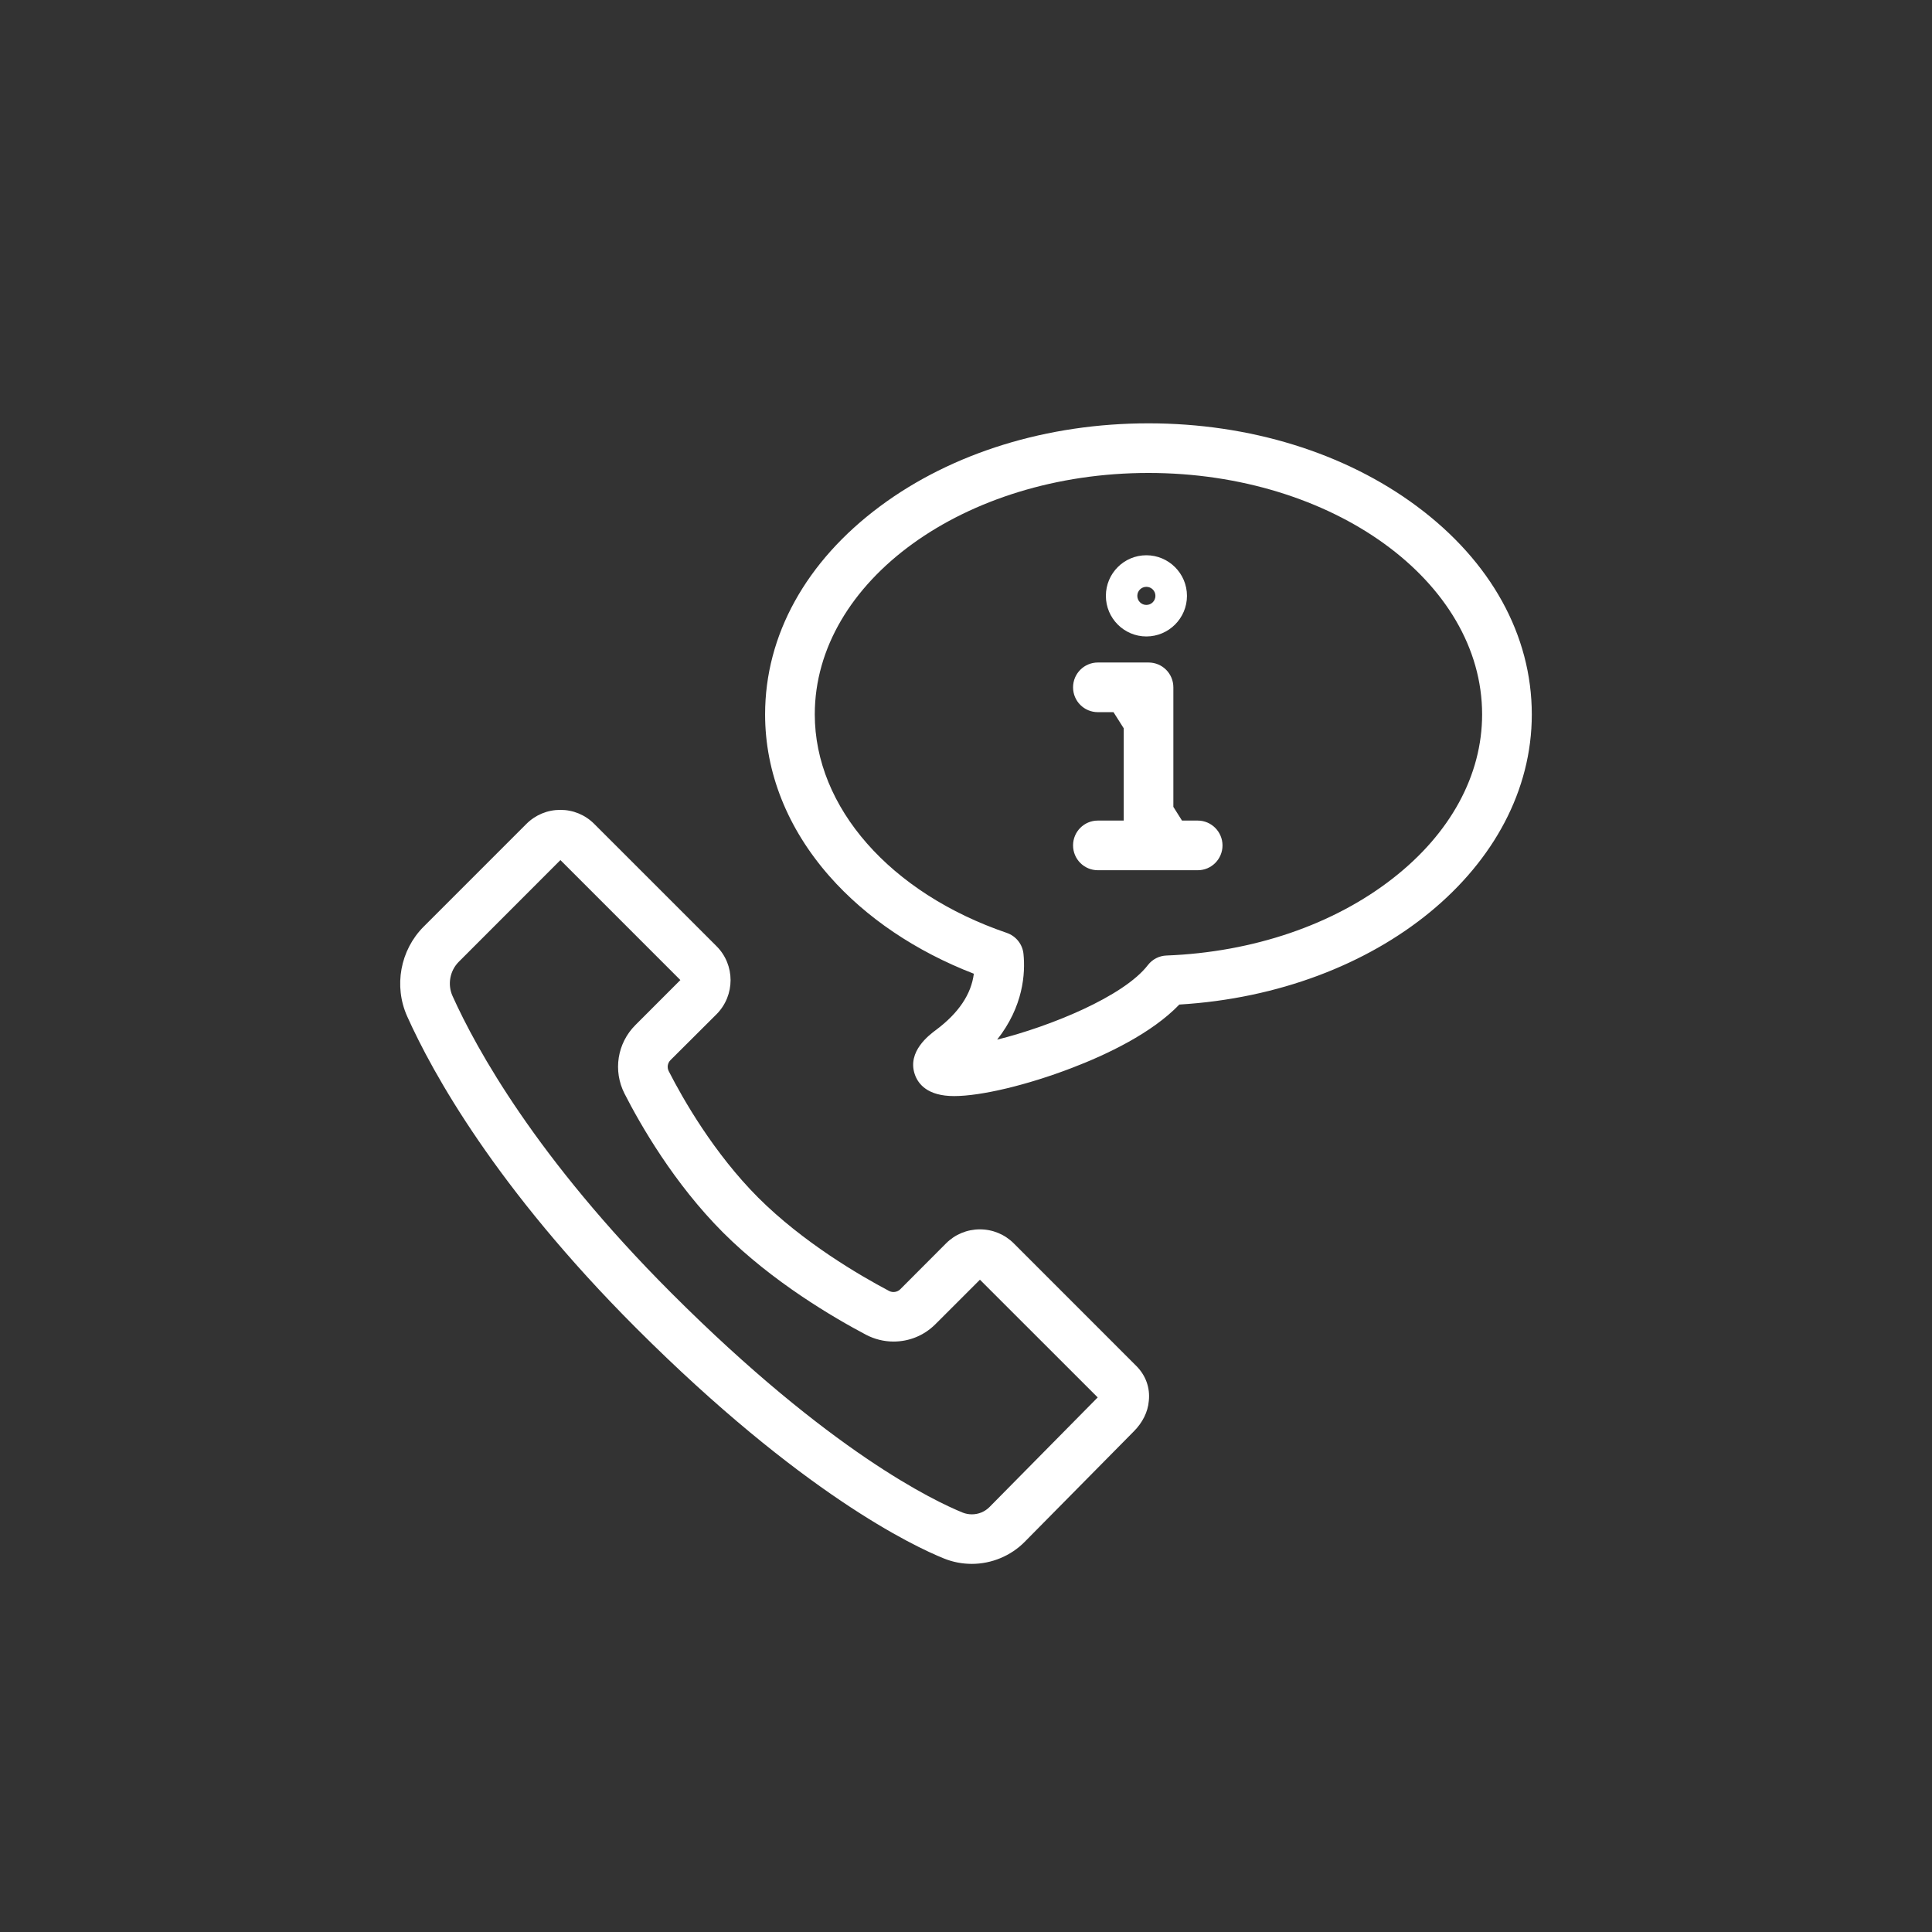 <?xml version="1.0" encoding="utf-8"?>
<!-- Generator: Adobe Illustrator 16.0.0, SVG Export Plug-In . SVG Version: 6.00 Build 0)  -->
<!DOCTYPE svg PUBLIC "-//W3C//DTD SVG 1.1//EN" "http://www.w3.org/Graphics/SVG/1.1/DTD/svg11.dtd">
<svg version="1.1" id="Layer_1" xmlns="http://www.w3.org/2000/svg" xmlns:xlink="http://www.w3.org/1999/xlink" x="0px" y="0px"
	 width="70px" height="70px" viewBox="-10 -10 70 70" enable-background="new -10 -10 70 70" xml:space="preserve">
<rect x="-10" y="-10" width="70" height="70" fill="#333333" stroke="none"/>
<path fill="#FFFFFF" d="M26.732,35.051c-0.328-0.328-0.766-0.509-1.229-0.509s-0.901,0.181-1.227,0.509l-1.661,1.665
	c-0.104,0.101-0.271,0.127-0.401,0.058c-1.074-0.567-3.121-1.763-4.742-3.381c-1.606-1.61-2.722-3.562-3.243-4.584
	c-0.067-0.133-0.042-0.291,0.062-0.397l1.672-1.666c0.676-0.683,0.676-1.785,0-2.462l-4.433-4.432
	c-0.327-0.329-0.764-0.509-1.228-0.509c-0.464,0-0.901,0.18-1.23,0.509l-3.723,3.723C4.5,24.425,4.261,25.73,4.753,26.825
	c0.916,2.041,3.212,6.209,8.299,11.296c5.994,5.992,10.053,7.904,11.155,8.348c0.32,0.129,0.66,0.193,1.005,0.193l0,0
	c0.714,0,1.413-0.29,1.915-0.799l3.955-4.004c0.311-0.311,0.508-0.698,0.541-1.098c0.053-0.478-0.111-0.933-0.461-1.279
	L26.732,35.051z M25.85,44.604c-0.168,0.168-0.394,0.263-0.636,0.263c-0.115,0-0.226-0.021-0.332-0.062
	c-1.021-0.416-4.805-2.201-10.556-7.955c-4.885-4.885-7.064-8.841-7.93-10.763c-0.188-0.418-0.097-0.916,0.228-1.241l3.681-3.684
	l4.346,4.347l-1.629,1.63c-0.659,0.658-0.817,1.657-0.393,2.488c0.567,1.112,1.79,3.251,3.571,5.032
	c1.79,1.789,4.013,3.086,5.175,3.7c0.308,0.162,0.652,0.248,0.999,0.248c0.573,0,1.108-0.221,1.514-0.625l1.617-1.616l4.267,4.265
	L25.85,44.604z M41.332,8.341c-2.607-1.938-6.059-3.003-9.721-3.003c-3.661,0-7.112,1.064-9.721,3.003
	c-2.688,1.996-4.169,4.674-4.169,7.543c0,2.104,0.809,4.132,2.334,5.865c1.322,1.501,3.12,2.714,5.229,3.531
	c-0.093,0.742-0.553,1.424-1.363,2.031c-0.261,0.193-1.052,0.787-0.779,1.606c0.121,0.362,0.467,0.796,1.428,0.796l0,0
	c0.979,0,2.655-0.4,4.269-1.021c1.261-0.482,2.896-1.258,3.89-2.295C39.923,25.965,45.5,21.402,45.5,15.884
	C45.499,13.015,44.02,10.337,41.332,8.341z M40.466,21.824c-2.149,1.681-5.063,2.674-8.194,2.796
	c-0.271,0.007-0.52,0.137-0.681,0.346c-0.881,1.144-3.556,2.228-5.462,2.702c0.95-1.204,1.025-2.403,0.954-3.104
	c-0.034-0.351-0.271-0.648-0.604-0.763c-4.227-1.443-6.958-4.552-6.958-7.917c0-4.824,5.424-8.748,12.09-8.748
	c6.668,0,12.089,3.924,12.089,8.748C43.7,18.089,42.551,20.199,40.466,21.824z M33.395,19.731h-0.569l-0.313-0.497v-4.33
	c0-0.497-0.398-0.9-0.9-0.9h-1.836c-0.496,0-0.898,0.403-0.898,0.9c0,0.498,0.402,0.899,0.898,0.899h0.567l0.371,0.585v3.343h-0.938
	c-0.496,0-0.898,0.402-0.898,0.899c0,0.498,0.402,0.9,0.898,0.9h3.621c0.494,0,0.896-0.402,0.896-0.9
	C34.292,20.134,33.889,19.731,33.395,19.731z M31.535,13.06c0.809,0,1.471-0.659,1.471-1.471s-0.662-1.471-1.471-1.471
	s-1.467,0.656-1.467,1.471C30.068,12.4,30.727,13.06,31.535,13.06z M31.535,11.262c0.182,0,0.328,0.146,0.328,0.327
	c0,0.181-0.146,0.329-0.328,0.329c-0.18,0-0.328-0.147-0.328-0.329C31.207,11.407,31.355,11.262,31.535,11.262z"/>
</svg>
